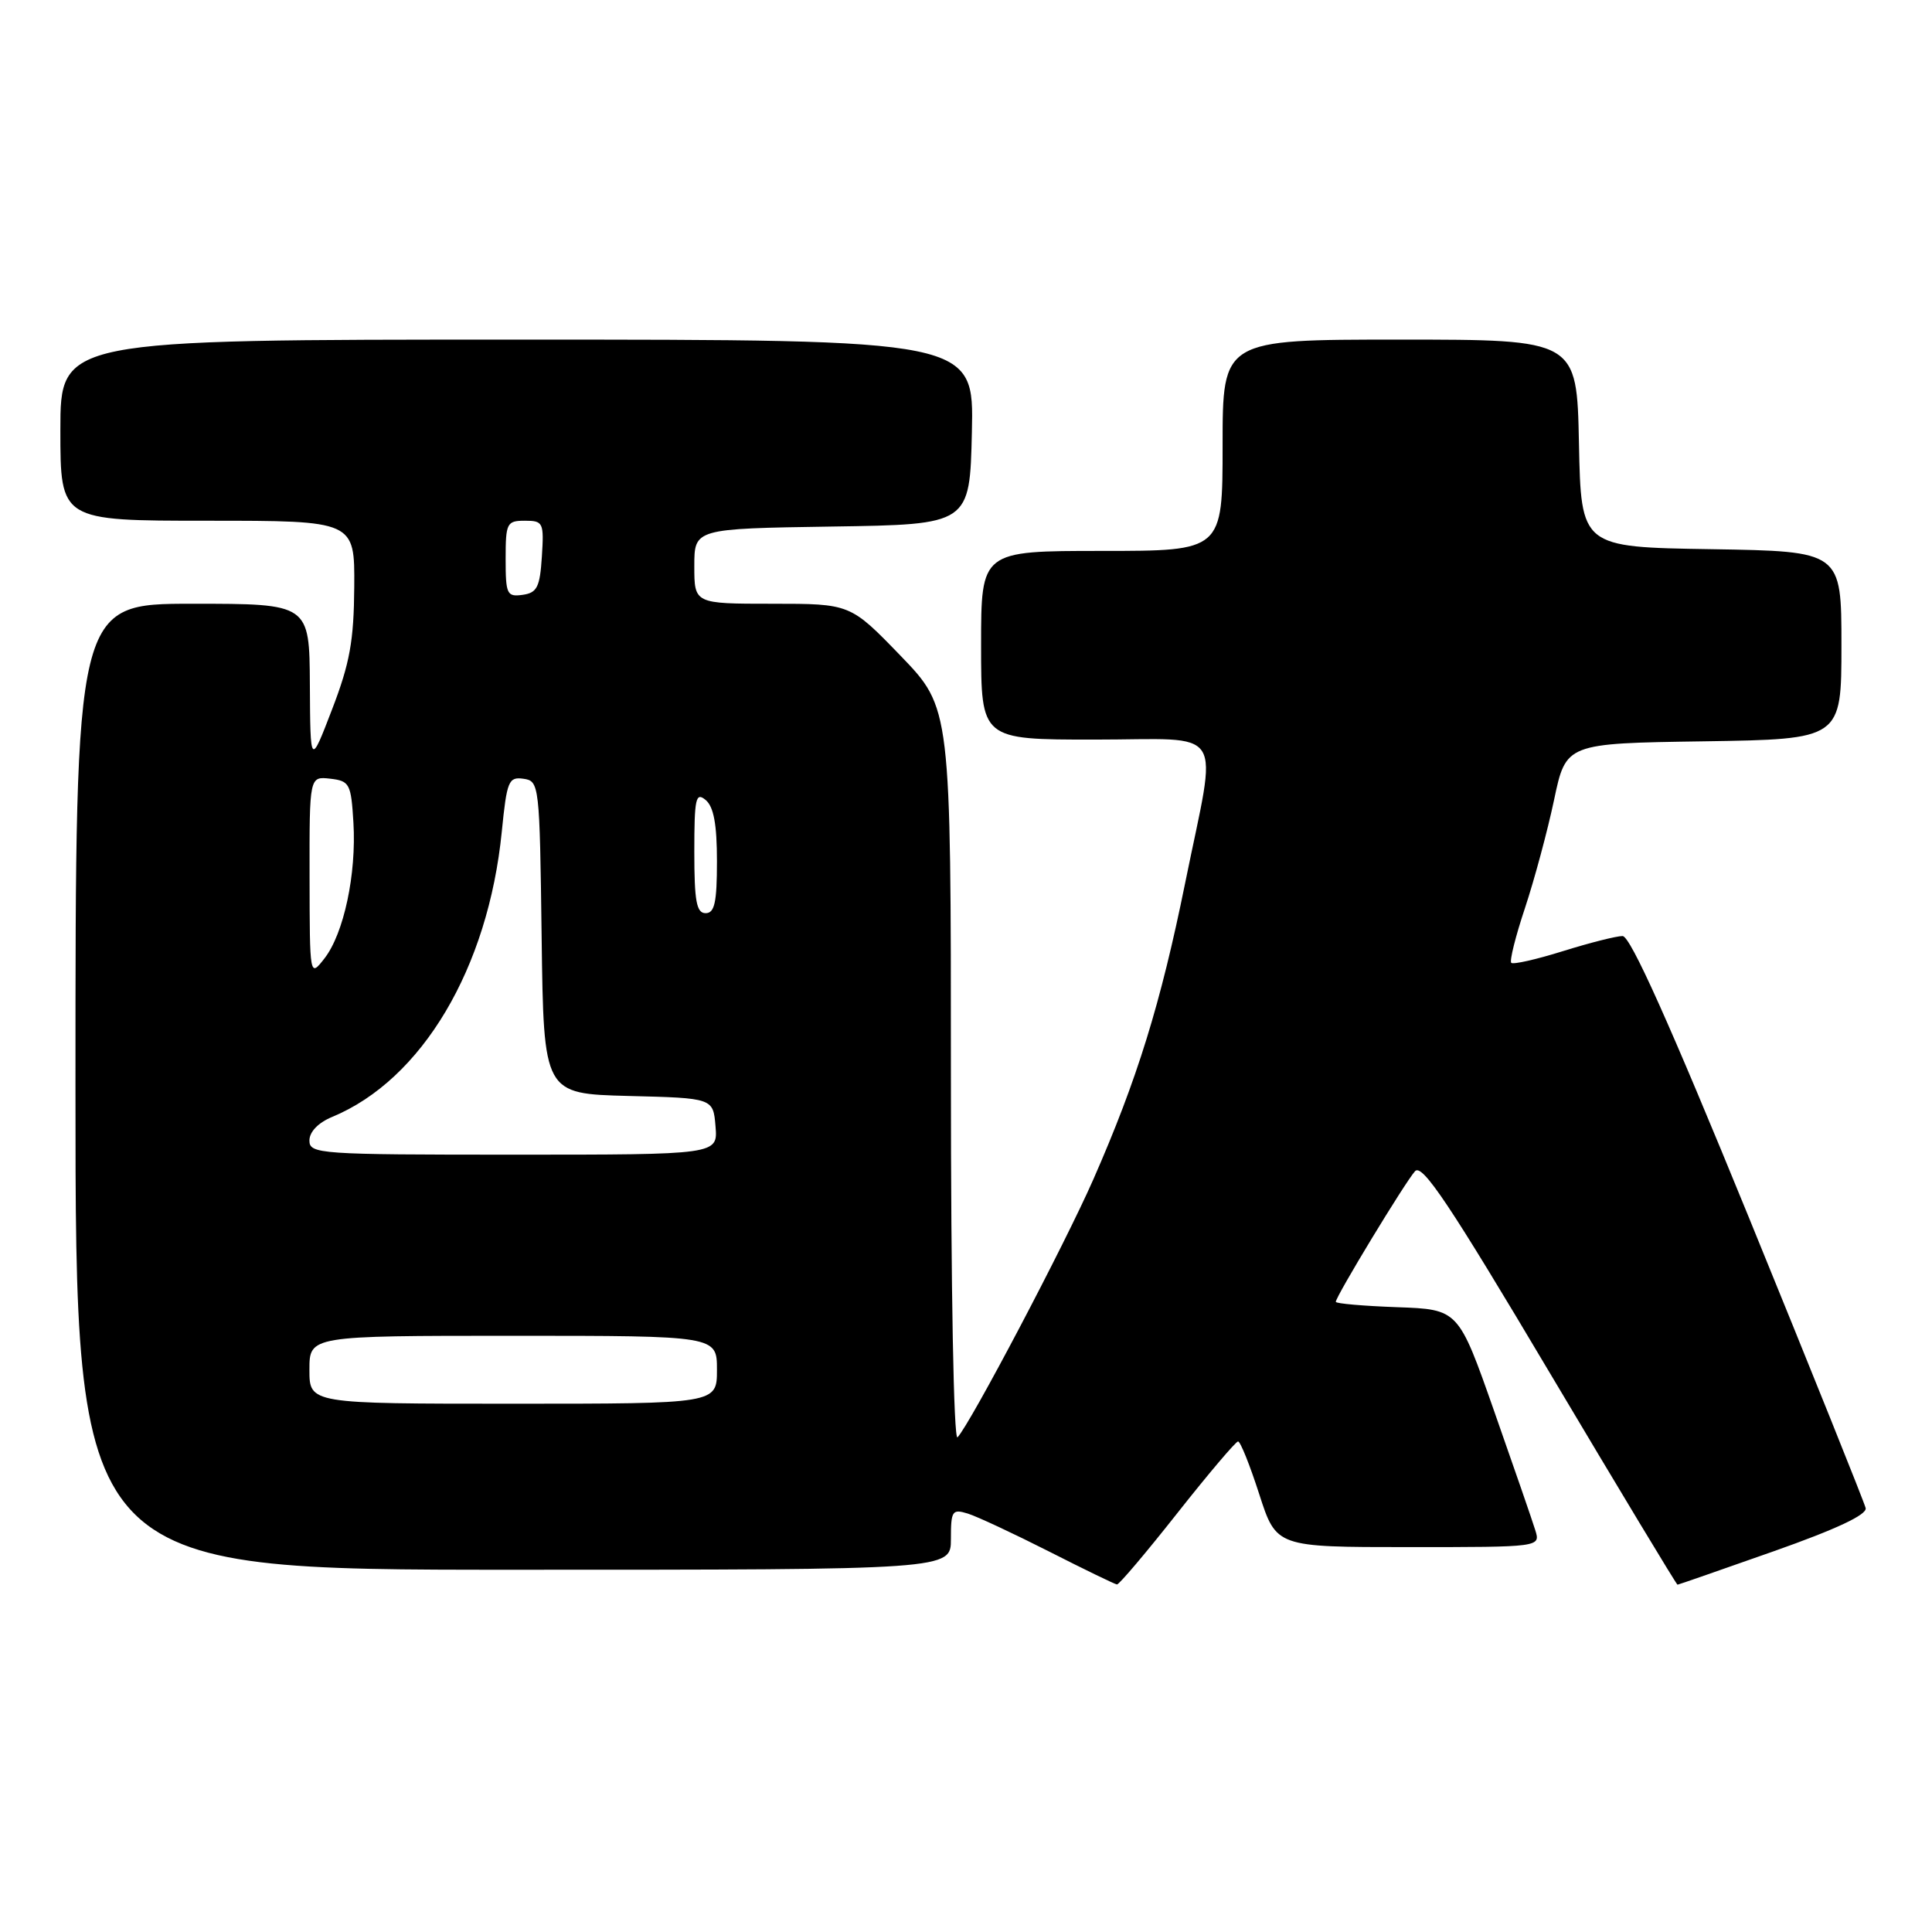 <?xml version="1.0" encoding="UTF-8" standalone="no"?>
<!DOCTYPE svg PUBLIC "-//W3C//DTD SVG 1.1//EN" "http://www.w3.org/Graphics/SVG/1.1/DTD/svg11.dtd" >
<svg xmlns="http://www.w3.org/2000/svg" xmlns:xlink="http://www.w3.org/1999/xlink" version="1.1" viewBox="0 0 256 256">
 <g >
 <path fill="currentColor"
d=" M 156.00 200.50 C 160.12 195.28 163.75 191.00 164.05 191.00 C 164.36 191.00 165.62 194.15 166.86 198.00 C 169.12 205.00 169.12 205.00 186.63 205.00 C 204.13 205.00 204.13 205.00 203.43 202.75 C 203.05 201.51 200.60 194.43 197.99 187.00 C 193.25 173.50 193.25 173.50 185.13 173.21 C 180.66 173.05 177.00 172.73 177.00 172.50 C 177.00 171.78 186.22 156.59 187.50 155.19 C 188.45 154.14 192.07 159.55 205.37 181.94 C 214.55 197.37 222.15 209.99 222.28 209.98 C 222.40 209.98 228.12 207.98 235.00 205.56 C 243.31 202.63 247.40 200.71 247.21 199.83 C 247.04 199.10 240.07 181.74 231.71 161.26 C 221.23 135.61 216.03 124.03 215.00 124.03 C 214.18 124.03 210.62 124.93 207.10 126.03 C 203.58 127.13 200.50 127.83 200.25 127.58 C 200.00 127.33 200.82 124.06 202.07 120.31 C 203.31 116.57 205.05 110.12 205.92 106.00 C 207.50 98.50 207.50 98.50 225.75 98.23 C 244.00 97.95 244.00 97.95 244.00 85.50 C 244.00 73.05 244.00 73.05 226.75 72.77 C 209.50 72.50 209.50 72.50 209.22 58.75 C 208.94 45.00 208.94 45.00 185.47 45.00 C 162.00 45.00 162.00 45.00 162.00 59.00 C 162.00 73.00 162.00 73.00 146.00 73.00 C 130.00 73.00 130.00 73.00 130.00 85.50 C 130.00 98.00 130.00 98.00 145.00 98.00 C 162.74 98.00 161.34 95.79 157.04 117.00 C 153.79 133.02 150.68 143.06 144.87 156.28 C 141.08 164.91 128.61 188.59 126.88 190.45 C 126.37 191.00 126.00 170.90 126.00 142.60 C 126.00 93.81 126.00 93.81 119.34 86.90 C 112.67 80.00 112.67 80.00 102.34 80.00 C 92.00 80.00 92.00 80.00 92.00 75.02 C 92.00 70.05 92.00 70.05 110.25 69.77 C 128.50 69.50 128.50 69.50 128.78 57.25 C 129.06 45.00 129.06 45.00 68.53 45.00 C 8.00 45.00 8.00 45.00 8.00 57.00 C 8.00 69.00 8.00 69.00 27.50 69.00 C 47.00 69.00 47.00 69.00 46.94 77.75 C 46.89 84.90 46.36 87.87 44.00 94.00 C 41.12 101.50 41.12 101.50 41.06 90.75 C 41.00 80.00 41.00 80.00 25.50 80.00 C 10.00 80.00 10.00 80.00 10.00 144.00 C 10.00 208.00 10.00 208.00 68.00 208.00 C 126.00 208.00 126.00 208.00 126.00 203.93 C 126.00 200.17 126.17 199.92 128.25 200.56 C 129.49 200.95 134.32 203.21 139.00 205.58 C 143.68 207.96 147.73 209.92 148.00 209.95 C 148.28 209.98 151.88 205.72 156.00 200.50 Z  M 41.00 181.50 C 41.00 177.00 41.00 177.00 68.00 177.00 C 95.00 177.00 95.00 177.00 95.00 181.50 C 95.00 186.00 95.00 186.00 68.00 186.00 C 41.00 186.00 41.00 186.00 41.00 181.50 Z  M 41.00 151.12 C 41.00 149.97 42.18 148.75 44.03 147.99 C 55.92 143.06 64.69 128.30 66.49 110.19 C 67.16 103.48 67.39 102.91 69.36 103.19 C 71.46 103.49 71.51 103.90 71.77 124.22 C 72.04 144.93 72.04 144.93 83.27 145.22 C 94.50 145.50 94.50 145.50 94.81 149.25 C 95.12 153.00 95.12 153.00 68.06 153.00 C 42.25 153.00 41.00 152.91 41.00 151.12 Z  M 41.02 116.18 C 41.00 102.87 41.00 102.87 43.75 103.18 C 46.33 103.48 46.52 103.84 46.83 109.00 C 47.24 115.82 45.56 123.70 42.99 127.00 C 41.04 129.50 41.04 129.50 41.02 116.18 Z  M 92.00 112.88 C 92.00 105.77 92.19 104.91 93.50 106.00 C 94.57 106.89 95.00 109.23 95.00 114.12 C 95.00 119.57 94.69 121.00 93.50 121.00 C 92.29 121.00 92.00 119.43 92.00 112.88 Z  M 67.00 74.07 C 67.00 69.30 67.15 69.00 69.55 69.00 C 71.98 69.00 72.09 69.24 71.80 73.75 C 71.54 77.80 71.17 78.55 69.25 78.82 C 67.17 79.11 67.00 78.75 67.00 74.07 Z "/>
</g>
</svg>